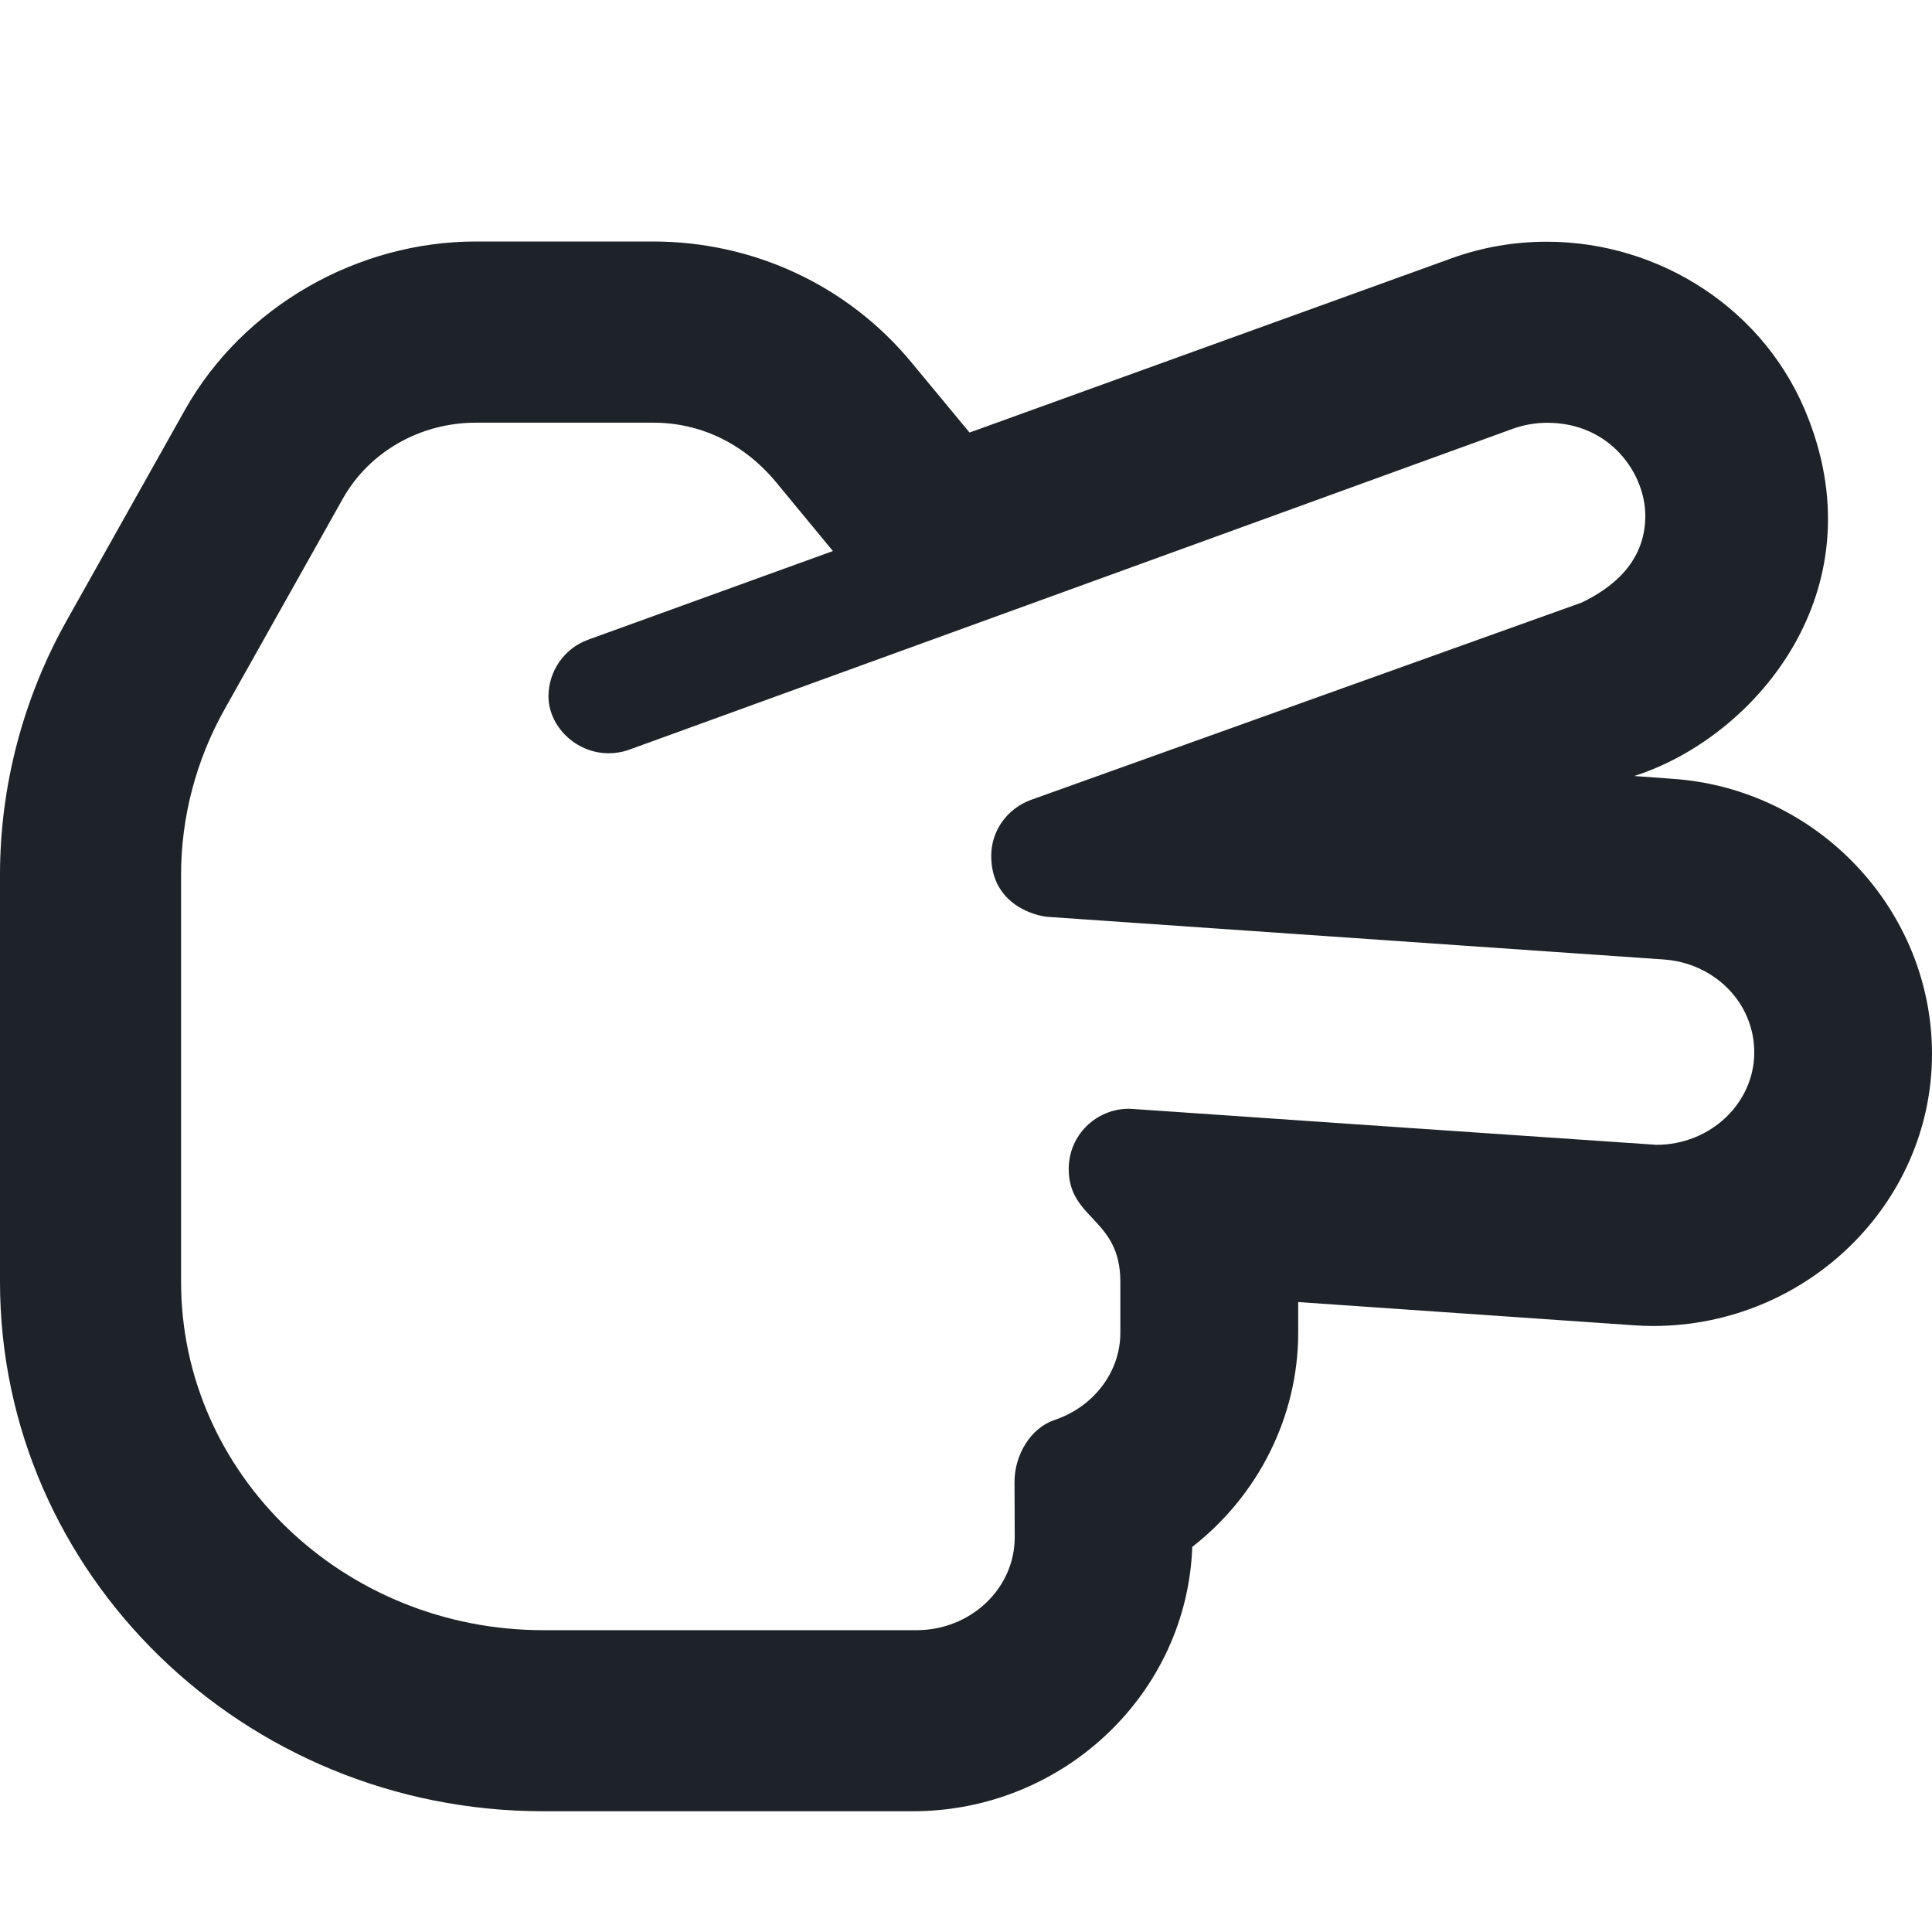 <svg width="18" height="18" viewBox="0 0 18 18" fill="none" xmlns="http://www.w3.org/2000/svg"><path d="M8.504 16.875H5.062C2.271 16.875 0 14.664 0 11.943V8.149C0 7.325 0.215 6.506 0.621 5.782L1.723 3.819C2.268 2.851 3.336 2.25 4.433 2.25H6.084C7.021 2.25 7.897 2.659 8.489 3.373L9.033 4.03L13.525 2.406C13.816 2.301 14.115 2.252 14.411 2.252C15.466 2.252 16.463 2.887 16.851 3.907C17.471 5.513 16.376 6.82 15.302 7.204L15.226 7.23L15.582 7.256C16.938 7.348 18 8.48 18 9.819C18 11.215 16.83 12.354 15.401 12.354C15.34 12.354 15.278 12.351 15.216 12.347L12.095 12.131V12.418C12.095 13.195 11.724 13.933 11.108 14.412C11.06 15.778 9.907 16.875 8.504 16.875ZM8.539 15.188C9.044 15.188 9.454 14.8 9.454 14.322C9.454 14.322 9.452 13.819 9.452 13.805C9.452 13.562 9.596 13.306 9.827 13.229C10.193 13.105 10.438 12.779 10.438 12.418V11.942C10.438 11.345 9.957 11.366 9.957 10.891C9.957 10.572 10.216 10.33 10.518 10.33C10.53 10.33 10.543 10.331 10.556 10.332C10.556 10.332 15.411 10.666 15.432 10.666C15.936 10.666 16.344 10.278 16.344 9.805C16.344 9.338 15.968 8.97 15.497 8.939L9.759 8.542C9.665 8.535 9.235 8.44 9.235 7.973C9.235 7.739 9.385 7.531 9.609 7.451L14.736 5.614C14.998 5.488 15.329 5.252 15.329 4.806C15.329 4.414 15.004 3.939 14.416 3.939C14.309 3.939 14.2 3.957 14.094 3.995L5.864 6.984C5.801 7.007 5.736 7.018 5.672 7.018C5.357 7.018 5.11 6.759 5.11 6.487C5.11 6.258 5.253 6.041 5.482 5.959L7.76 5.134L7.221 4.481C6.919 4.124 6.518 3.938 6.086 3.938H4.434C3.915 3.938 3.44 4.209 3.194 4.646L2.092 6.609C1.827 7.081 1.687 7.613 1.687 8.15V11.943C1.687 13.733 3.201 15.188 5.062 15.188H8.539V15.188Z" fill="#1E2329"/></svg>